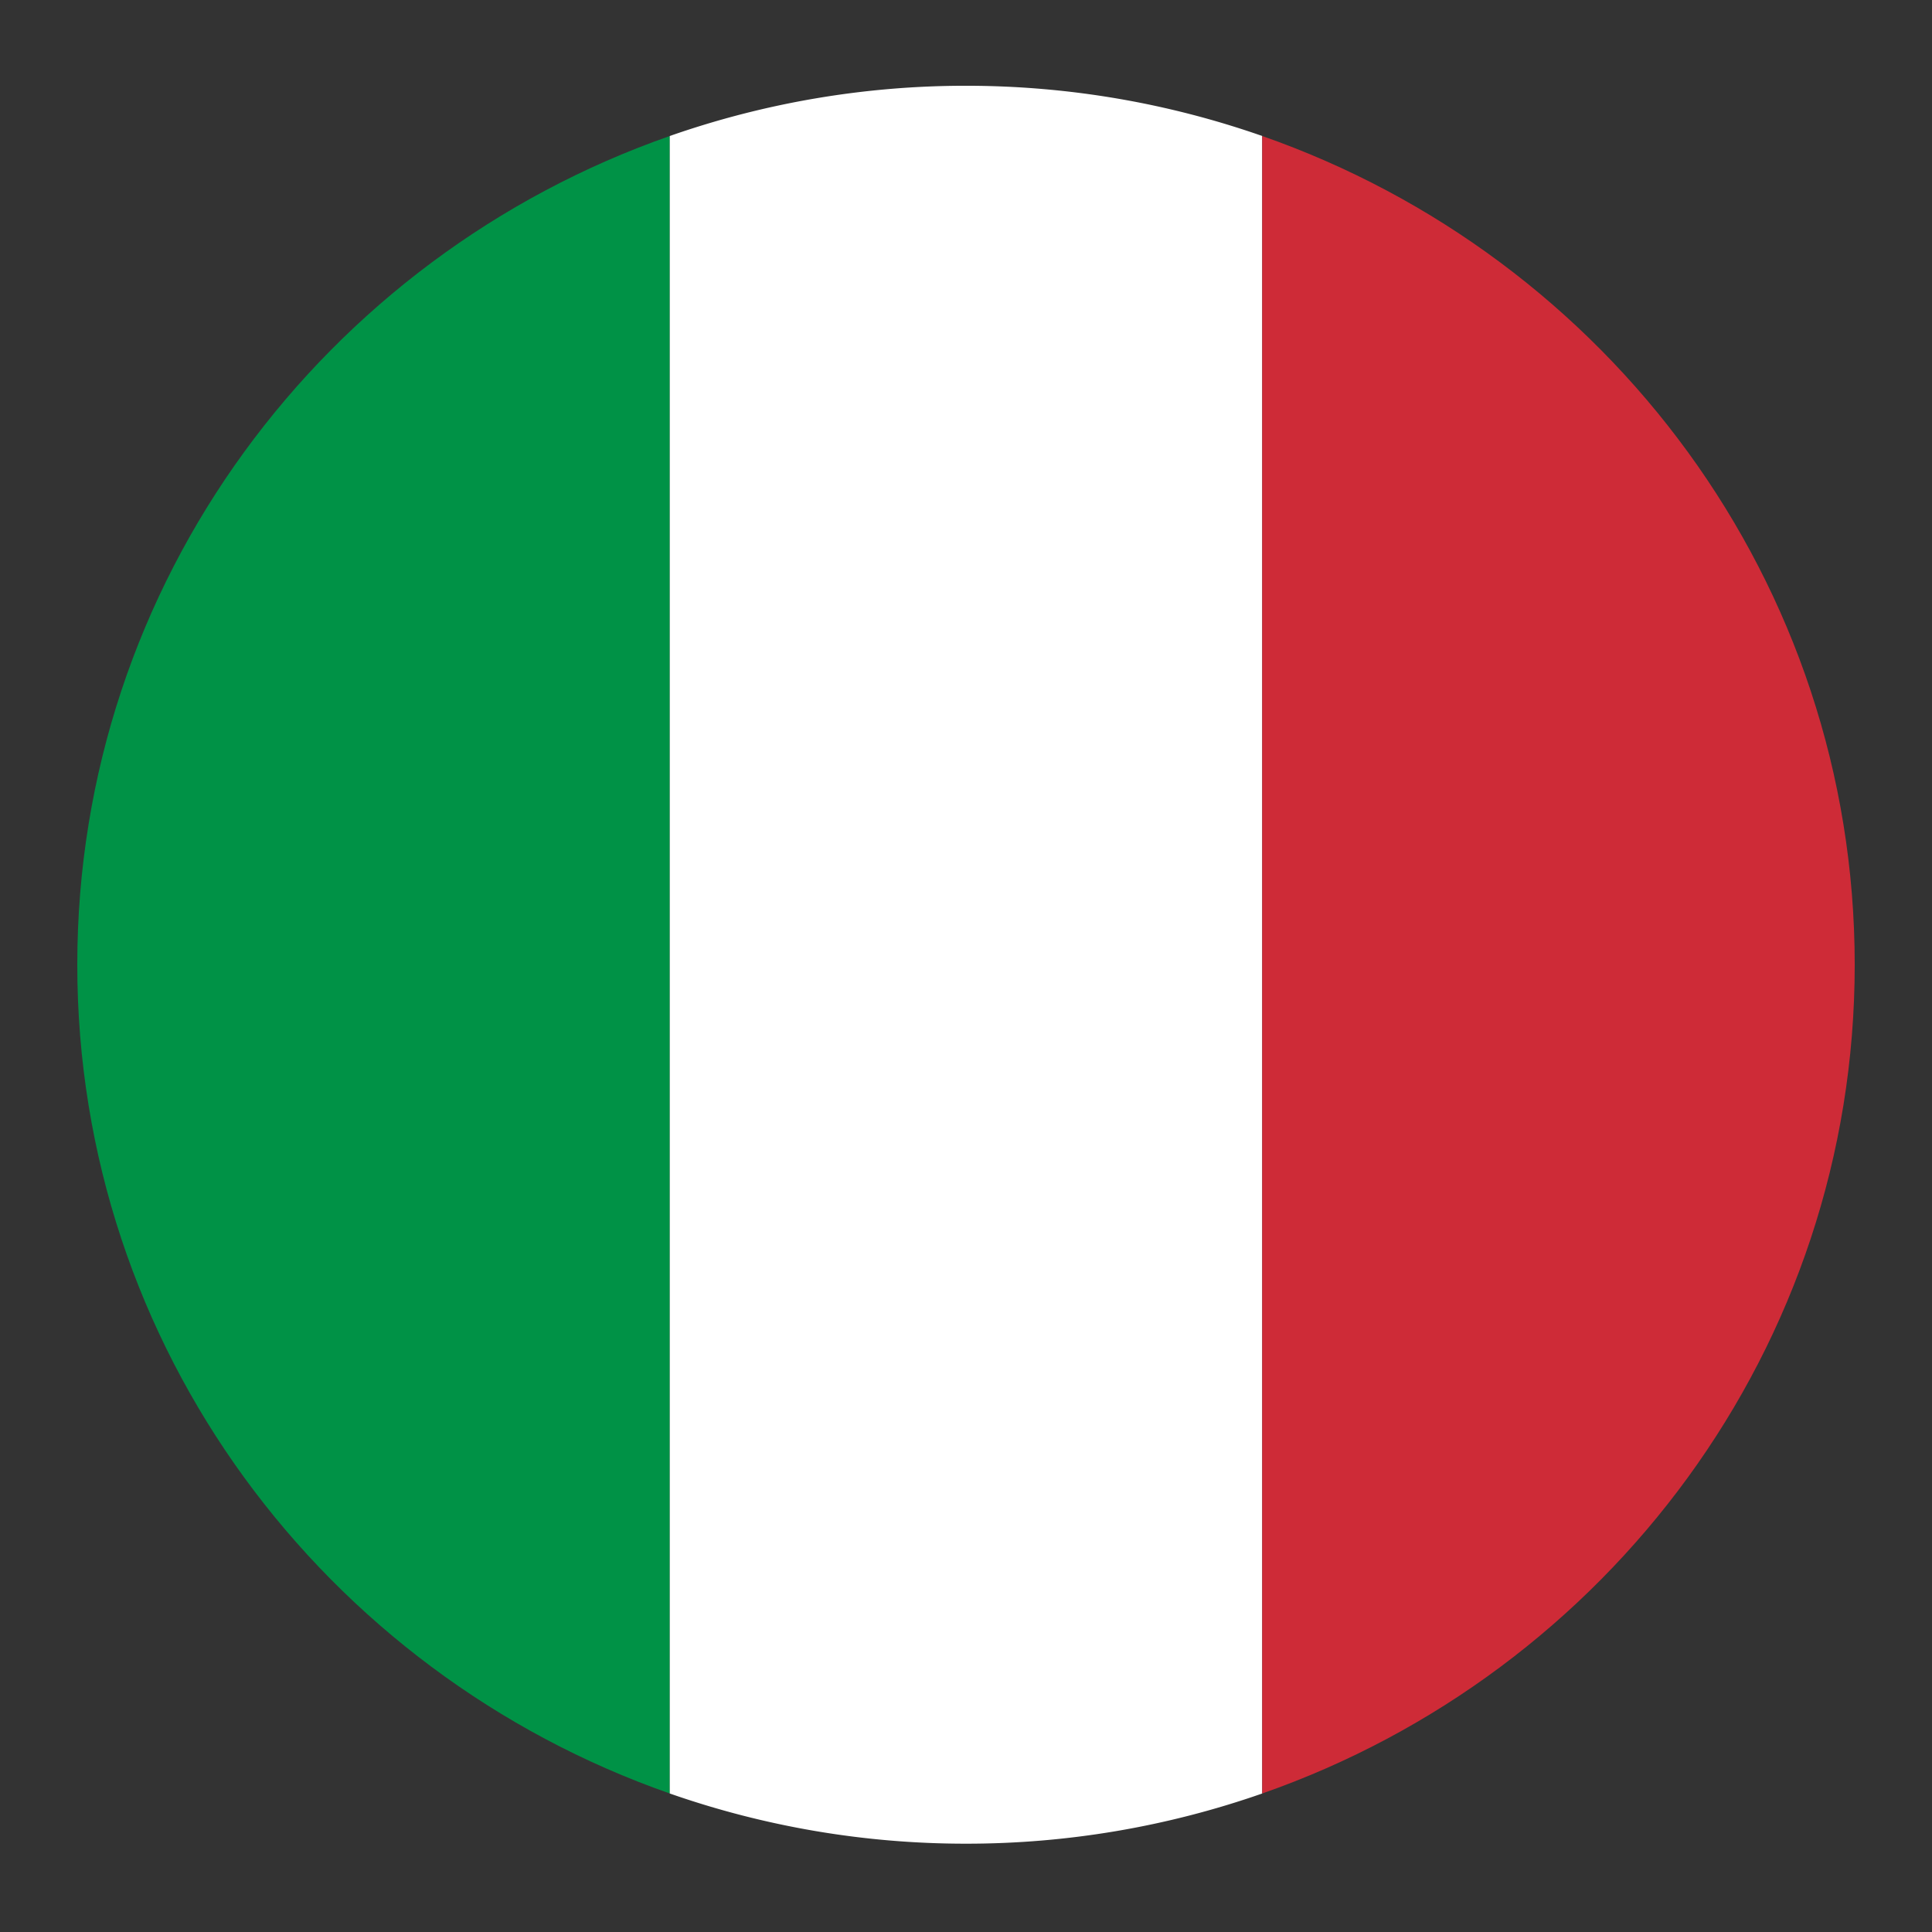<svg width="100" height="100" viewBox="0 0 100 100" 
  xmlns="http://www.w3.org/2000/svg">
    <rect x="0" y="0" width="100" height="100" fill="#333333" stroke="none"/>
    <g fill="none" fill-rule="evenodd">
    <path d="M4 49.935C4 30.127 16.802 13.285 34.667 7.04v85.79C16.802 86.583 4 69.742 4 49.935" fill="#009246"></path>
    <path d="M65.333 7.039v85.792A46.37 46.37 0 0 1 50 95.429a46.37 46.37 0 0 1-15.333-2.598V7.039A46.371 46.371 0 0 1 50 4.439c5.378 0 10.536.923 15.333 2.6" fill="#FFF"></path>
    <path d="M96 49.935c0 19.807-12.802 36.65-30.667 42.895V7.04C83.198 13.285 96 30.127 96 49.935" fill="#ce2b37"></path>
  </g>
</svg>
